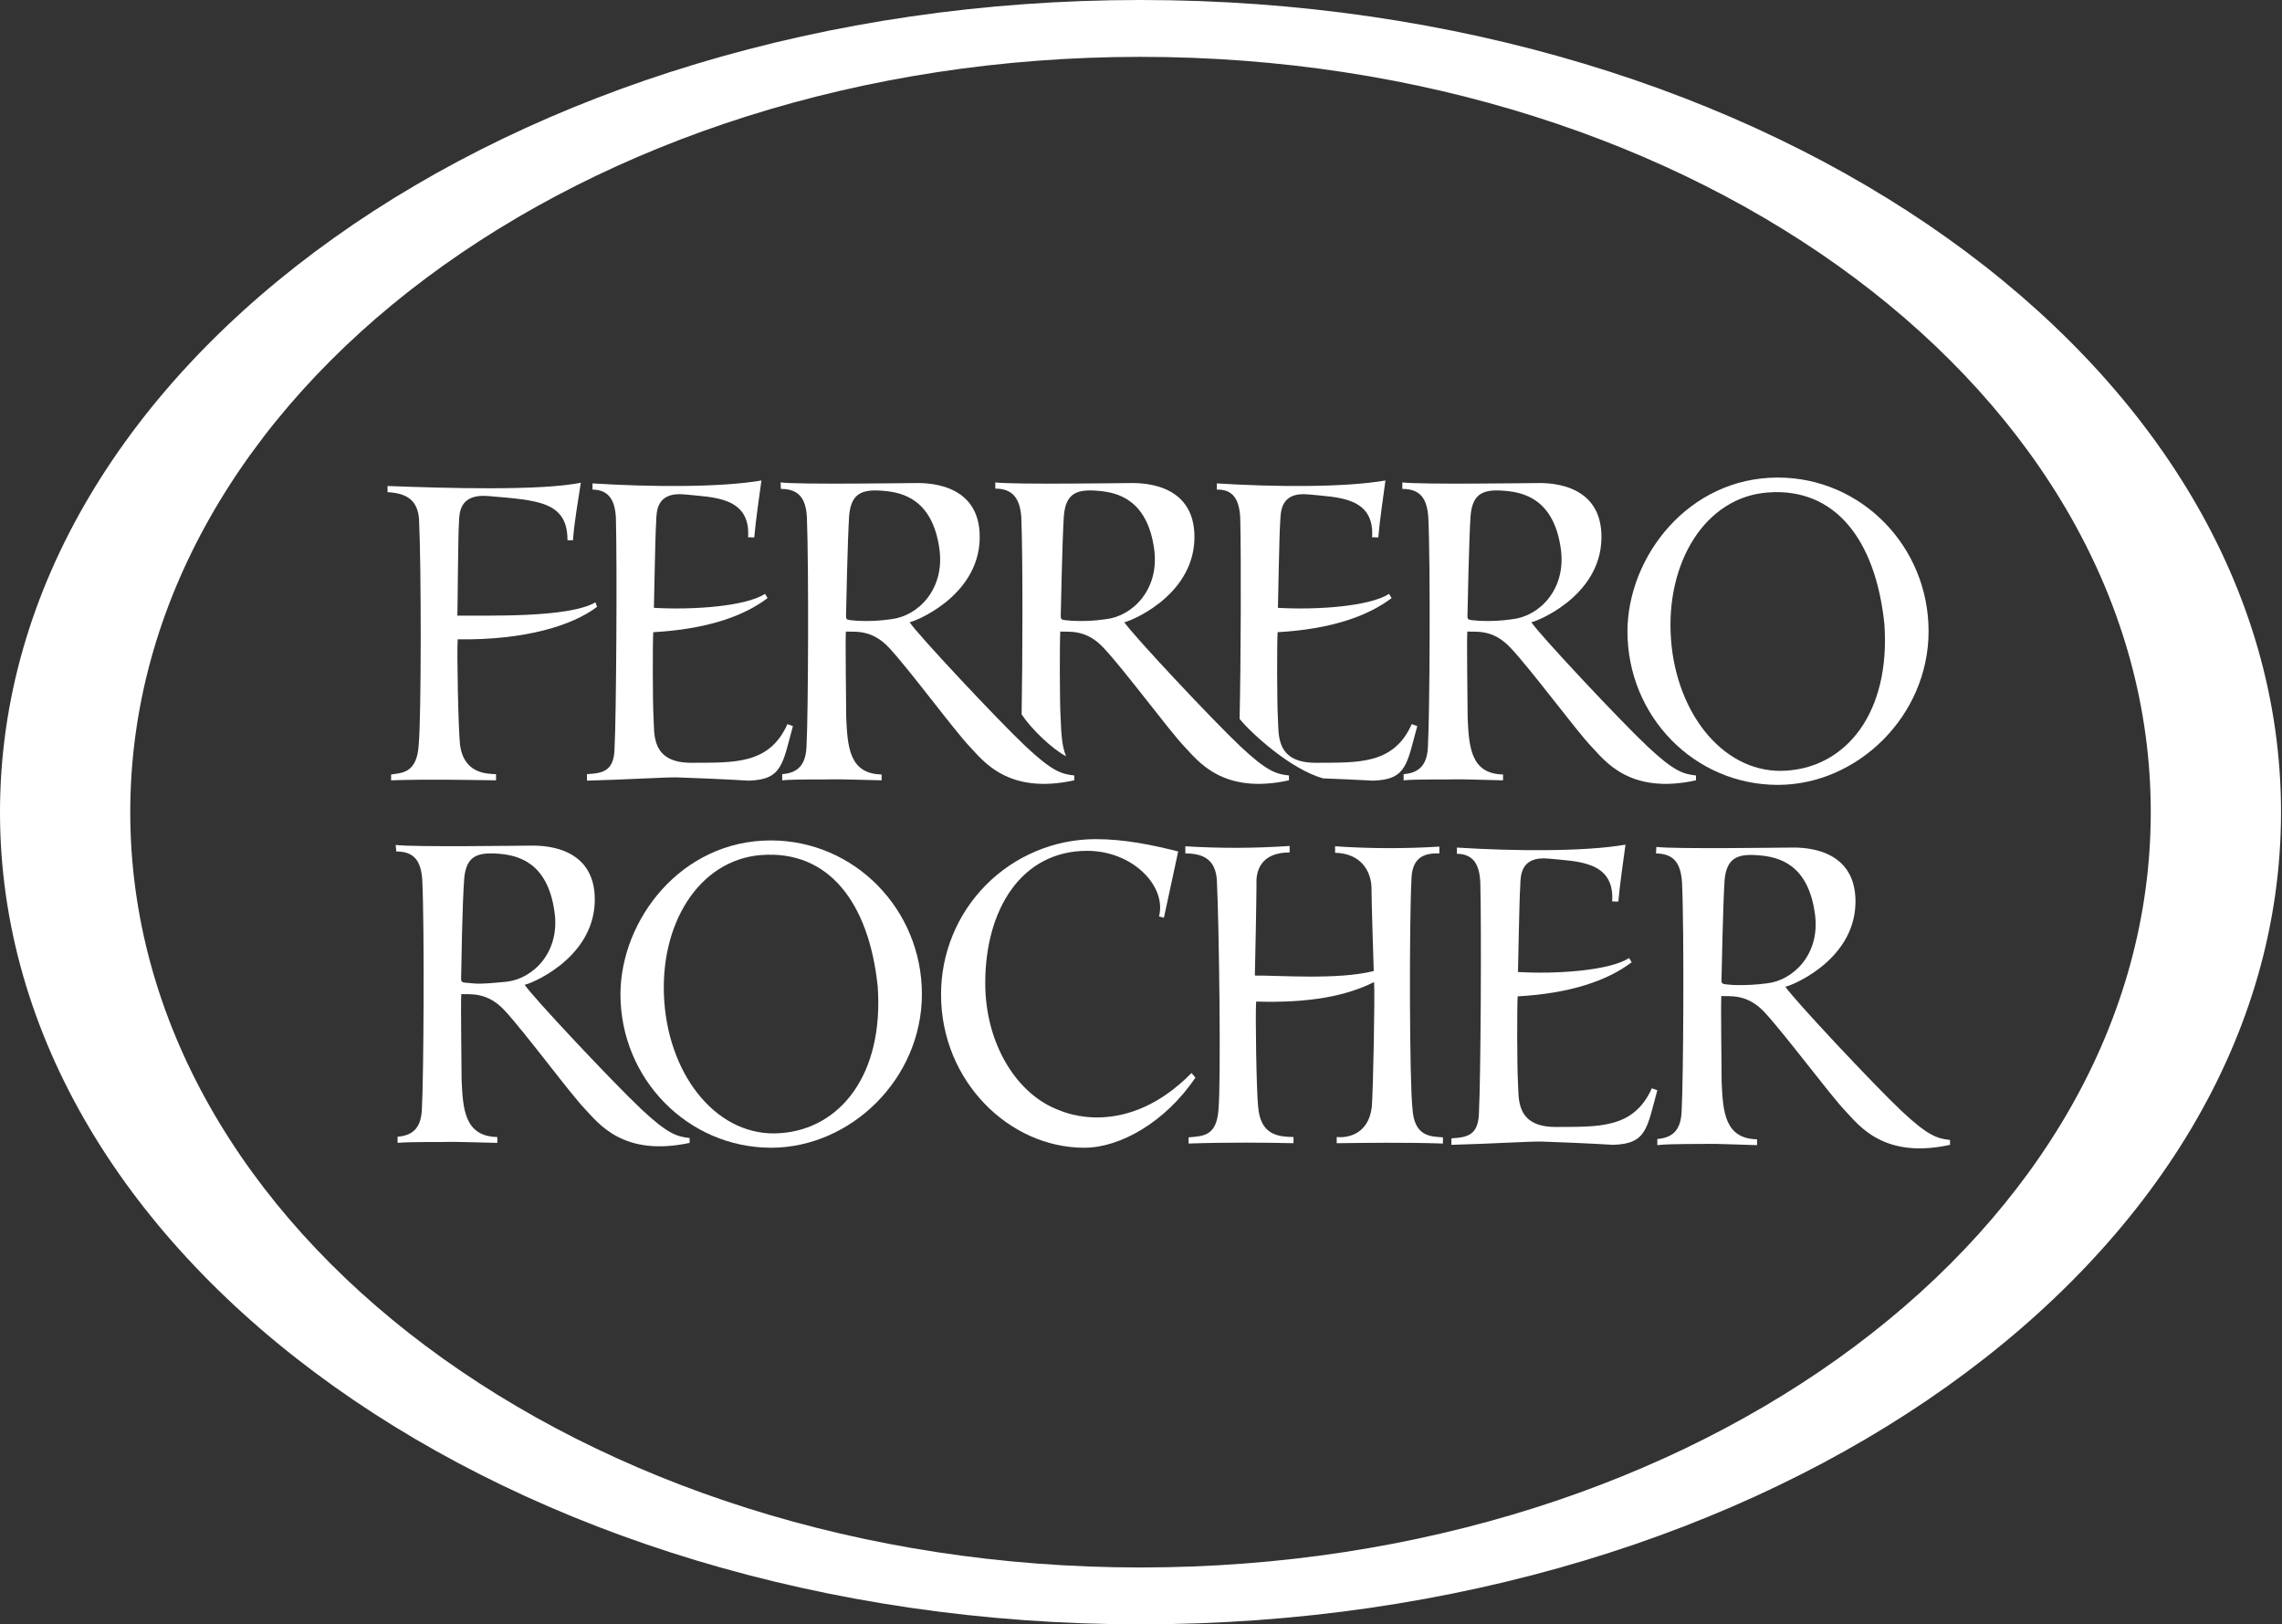 <svg width="281" height="200" viewBox="0 0 281 200" fill="none" xmlns="http://www.w3.org/2000/svg">
<rect x="0" y="0" width="281" height="200" fill="#333333" stroke="none"/>
<path fill-rule="evenodd" clip-rule="evenodd" d="M140.44 0C62.88 0 0 44.76 0 100C0 155.24 62.88 200 140.44 200C218 200 280.88 155.24 280.88 100C280.88 44.76 218 0 140.44 0ZM140.44 193C71.72 193 16.04 151.36 16.04 100C16.04 48.64 71.72 7 140.44 7C209.16 7 264.84 48.64 264.84 100C264.84 151.36 209.16 193 140.44 193Z" fill="white"/>
<path fill-rule="evenodd" clip-rule="evenodd" d="M218.92 96.64C228.72 96.64 237.48 88.16 237.48 77.72C237.48 67.28 229.2 58.8 218.92 58.8C207.88 58.8 200.44 68.56 200.4 77.72C200.4 88.2 208.64 96.64 218.92 96.64ZM217.68 60.64C225.92 60 230.96 66.4 232.04 76.84C232.8 87.76 227.36 94.36 220.08 94.88C212.52 95.48 206.44 88.12 205.76 78.68C205.08 69.24 210 61.2 217.68 60.64Z" fill="white"/>
<path fill-rule="evenodd" clip-rule="evenodd" d="M94.92 103.48C83.88 103.48 76.44 113.24 76.4 122.4C76.4 132.84 84.68 141.28 94.92 141.32C104.76 141.32 113.52 132.84 113.52 122.4C113.52 111.96 105.2 103.48 94.92 103.48ZM96.12 139.52C88.56 140.12 82.48 132.8 81.8 123.32C81.12 113.84 86.04 105.88 93.72 105.28C101.96 104.64 107 111.04 108.08 121.48C108.84 132.4 103.4 139 96.12 139.52Z" fill="white"/>
<path fill-rule="evenodd" clip-rule="evenodd" d="M146.72 132.12C138.64 140.32 131 136.92 130.48 136.72C125.2 134.8 121.32 128.52 121.32 121.04C121.32 112.04 125.72 104.76 133.88 104.76C139.44 104.76 143.68 109.08 142.72 112.84L143.32 113L145.08 104.84C141.92 104.04 138.48 103.32 134.88 103.32C132.374 103.33 129.895 103.833 127.584 104.802C125.273 105.77 123.175 107.184 121.41 108.964C119.646 110.743 118.249 112.852 117.301 115.172C116.352 117.491 115.869 119.974 115.88 122.48C115.88 133.08 124.24 141.32 133.52 141.32C137.92 141.32 143.52 138.16 147.2 132.68L146.72 132.12Z" fill="white"/>
<path fill-rule="evenodd" clip-rule="evenodd" d="M99.36 63.72C99.6 69.8 99.52 88.2 99.32 91.68C99.28 94.12 98.32 95.16 96.32 95.32V96.08C97.88 95.92 102.04 96 102.52 95.96C103 95.92 108.2 96.08 108.56 96.08V95.36C104.56 95.28 104.36 91.92 104.2 88.32C104.2 86.48 104.08 78.96 104.16 77.76C105.16 77.84 107.32 77.4 109.52 79.8C112.04 82.52 117.56 90 119.4 91.92C121.04 93.64 124.08 97.88 132.28 96.08V95.48C130.72 95.32 129.56 94.96 126.32 91.92C122.88 88.68 112.88 78 112 76.6C112.16 76.72 120.52 73.64 120.64 66.28C120.76 59.08 113.4 59.48 112.56 59.48C111.72 59.48 98.4 59.68 96.12 59.4L96.16 60.2C98.4 60.2 99.24 61.4 99.36 63.72ZM104.2 74.92C104.2 74.92 104.36 66.64 104.56 63.52C104.8 60.68 106.2 60.2 108.84 60.44C111.24 60.64 114.84 61.56 115.68 67.6C116.36 72.6 113 75.88 109.72 76.24C108.37 76.441 107.003 76.508 105.64 76.44C103.88 76.28 104.2 76.48 104.2 74.92Z" fill="white"/>
<path fill-rule="evenodd" clip-rule="evenodd" d="M125.76 63.68C125.96 68.52 125.92 81.28 125.8 87.96C126.96 89.72 129.52 92.2 131.28 93.12C130.72 91.84 130.68 90.12 130.6 88.32C130.48 86.44 130.48 78.96 130.56 77.76C131.56 77.84 133.72 77.4 135.92 79.8C138.48 82.52 144 90 145.84 91.92C147.48 93.64 150.52 97.88 158.72 96.08V95.48C157.16 95.32 156 94.96 152.76 91.92C149.32 88.68 139.32 78 138.44 76.6C138.6 76.72 146.96 73.64 147.08 66.28C147.2 59.08 139.84 59.48 139 59.48C138.16 59.48 124.84 59.68 122.56 59.4V60.16C124.68 60.16 125.6 61.36 125.76 63.68ZM130.64 74.92C130.64 74.92 130.8 66.64 131 63.52C131.24 60.68 132.64 60.2 135.28 60.44C137.68 60.64 141.28 61.56 142.12 67.6C142.8 72.6 139.44 75.88 136.16 76.24C134.81 76.441 133.443 76.508 132.08 76.44C130.32 76.28 130.64 76.48 130.64 74.92Z" fill="white"/>
<path fill-rule="evenodd" clip-rule="evenodd" d="M175.88 63.72C176.16 69.8 176.04 88.2 175.84 91.68C175.8 94.12 174.84 95.16 172.84 95.32V96.08C174.4 95.92 178.56 96 179.04 95.96C179.52 95.92 184.72 96.08 185.08 96.08V95.36C181.08 95.28 180.88 91.92 180.72 88.32C180.72 86.48 180.6 78.96 180.68 77.76C181.68 77.84 183.84 77.4 186.04 79.8C188.6 82.52 194.12 90 195.96 91.92C197.6 93.64 200.64 97.88 208.84 96.08V95.48C207.28 95.32 206.12 94.96 202.88 91.92C199.44 88.68 189.44 78 188.56 76.6C188.72 76.72 197.08 73.64 197.2 66.28C197.32 59.08 189.96 59.48 189.12 59.48C188.28 59.48 174.96 59.68 172.68 59.4V60.2C174.92 60.2 175.72 61.4 175.88 63.72ZM180.72 74.92C180.72 74.92 180.88 66.64 181.08 63.52C181.32 60.68 182.72 60.2 185.36 60.44C187.76 60.64 191.36 61.56 192.2 67.6C192.88 72.6 189.52 75.88 186.24 76.24C184.89 76.441 183.523 76.508 182.16 76.44C180.4 76.28 180.72 76.48 180.72 74.92Z" fill="white"/>
<path fill-rule="evenodd" clip-rule="evenodd" d="M219.84 121.48C220 121.6 228.36 118.52 228.48 111.16C228.6 103.96 221.24 104.36 220.4 104.36C219.56 104.36 206.24 104.56 203.96 104.28L203.92 105.08C206.16 105.12 206.96 106.32 207.12 108.64C207.4 114.72 207.28 133.12 207.08 136.6C207.04 139.04 206.08 140.08 204.08 140.24V141C205.68 140.8 209.84 140.88 210.32 140.84C210.8 140.8 216 141 216.36 141V140.28C212.36 140.2 212.16 136.84 212 133.24C212 131.36 211.88 123.88 211.96 122.64C212.96 122.72 215.12 122.28 217.32 124.68C219.84 127.4 225.4 134.88 227.24 136.8C228.88 138.52 231.92 142.76 240.12 140.96V140.36C238.56 140.2 237.4 139.84 234.16 136.8C230.72 133.56 220.72 122.88 219.84 121.48ZM213.44 121.28C211.68 121.12 212 121.32 212 119.76C212 119.76 212.16 111.52 212.36 108.4C212.6 105.56 214.04 105.08 216.64 105.32C219.04 105.52 222.64 106.4 223.48 112.48C224.2 117.44 220.84 120.72 217.56 121.08C216.194 121.26 214.816 121.327 213.44 121.28Z" fill="white"/>
<path fill-rule="evenodd" clip-rule="evenodd" d="M64.6 121.24C64.76 121.36 73.12 118.28 73.24 110.92C73.36 103.72 66 104.12 65.16 104.12C64.32 104.12 51 104.32 48.72 104.04L48.8 104.84C51.04 104.84 51.84 106.04 52 108.36C52.28 114.44 52.16 132.84 51.96 136.32C51.92 138.76 50.96 139.8 48.96 139.96V140.72C50.56 140.56 54.72 140.64 55.2 140.6C55.68 140.56 60.88 140.72 61.24 140.72V140C57.2 139.92 57 136.56 56.84 132.96C56.84 131.12 56.72 123.64 56.8 122.4C57.8 122.48 59.96 122.04 62.16 124.44C64.68 127.16 70.2 134.64 72.04 136.56C73.68 138.28 76.72 142.48 84.92 140.72V140.12C83.36 139.96 82.2 139.6 78.96 136.56C75.52 133.32 65.48 122.64 64.6 121.24ZM58.24 121.08C56.48 120.92 56.8 121.12 56.8 119.56C56.8 119.56 56.92 111.28 57.16 108.2C57.4 105.36 58.8 104.92 61.44 105.12C63.84 105.32 67.44 106.2 68.28 112.28C69 117.24 65.64 120.52 62.36 120.88C60.92 121 59.4 121.2 58.24 121.08Z" fill="white"/>
<path fill-rule="evenodd" clip-rule="evenodd" d="M48.16 95.36V96.08C52.88 95.92 57.72 96.04 61.08 96.08V95.32C59.96 95.28 57.08 95.28 56.64 91.64C56.44 89.84 56.24 80.16 56.36 78.72C64.68 78.84 70.52 77 73.52 74.72L73.32 74.16C70 76.12 59.8 75.76 56.32 75.8C56.36 74.68 56.4 65.8 56.52 64.24C56.56 63.08 56.64 60.76 60.16 61.08C66.28 61.6 69.88 61.76 69.88 66.52H70.56C70.68 64.44 71.24 61.36 71.52 59.44C66.52 60.44 55.16 60.12 47.72 59.84V60.6C50 60.72 51.44 61.52 51.6 63.96C51.88 69.64 51.88 88.24 51.56 91.68C51.36 95.28 49.4 95.16 48.16 95.36Z" fill="white"/>
<path fill-rule="evenodd" clip-rule="evenodd" d="M75.84 63.76C76 69.56 75.88 88.44 75.68 91.92C75.68 94.96 74.28 95.2 72.28 95.32V96.12C77 96 82.04 95.68 83.4 95.72C84.76 95.76 88.92 95.92 92.2 96.12C96.36 96 96.36 94.04 97.64 89.4L96.96 89.16C94.72 94.2 90.28 93.88 85.2 93.92C80.12 93.96 80.6 90.32 80.48 88.44C80.36 86.56 80.36 79.08 80.44 77.84C86.92 77.48 91.52 75.92 94.52 73.64L94.2 73.12C91.8 74.68 85.24 75.12 80.52 74.84C80.56 73.72 80.68 65.84 80.8 64.28C80.84 63.08 80.76 60.52 84.32 60.88C87.76 61.24 92.44 61.12 92.12 66.16C92.12 66.12 92.88 66.2 92.88 66.16C93.04 64.2 93.52 60.96 93.76 59.16C88.68 60.04 79.96 59.96 72.96 59.52V60.28C74.84 60.32 75.72 61.4 75.84 63.76Z" fill="white"/>
<path fill-rule="evenodd" clip-rule="evenodd" d="M152.72 63.76C152.84 68.48 152.8 81.8 152.64 88.52C154.12 90.32 158.92 94.72 162.92 95.84C164.76 95.92 167.08 96 169.08 96.12C173.24 96 173.24 94.04 174.52 89.4L173.84 89.16C171.6 94.2 167.16 93.88 162.08 93.92C157 93.96 157.48 90.32 157.36 88.44C157.24 86.56 157.24 79.08 157.32 77.84C163.76 77.48 168.36 75.92 171.36 73.64L171.04 73.12C168.64 74.68 162.08 75.12 157.36 74.84C157.4 73.72 157.52 65.84 157.64 64.28C157.72 63.08 157.6 60.52 161.16 60.88C164.6 61.24 169.28 61.12 168.96 66.16C168.96 66.12 169.72 66.2 169.72 66.16C169.88 64.2 170.36 60.96 170.6 59.16C165.52 60.04 156.84 59.96 149.84 59.52V60.28C151.76 60.24 152.6 61.4 152.72 63.76Z" fill="white"/>
<path fill-rule="evenodd" clip-rule="evenodd" d="M191.64 138.76C186.56 138.8 187.04 135.16 186.92 133.28C186.8 131.4 186.8 123.92 186.88 122.68C193.32 122.32 197.92 120.76 200.92 118.48L200.6 117.96C198.2 119.52 191.64 119.96 186.92 119.68C186.96 118.56 187.08 110.68 187.2 109.12C187.24 107.92 187.16 105.36 190.72 105.72C194.16 106.08 198.84 105.96 198.52 111C198.52 110.96 199.28 111.04 199.28 111C199.44 109.04 199.92 105.8 200.16 104C195.12 104.88 186.4 104.8 179.4 104.36V105.12C181.28 105.16 182.16 106.24 182.28 108.6C182.44 114.44 182.32 133.28 182.12 136.76C182.12 139.8 180.72 140.04 178.72 140.16V140.96C183.44 140.84 188.48 140.52 189.84 140.56C191.2 140.6 195.36 140.76 198.64 140.96C202.8 140.84 202.8 138.88 204.08 134.24L203.4 134C201.16 139.04 196.72 138.72 191.64 138.76Z" fill="white"/>
<path fill-rule="evenodd" clip-rule="evenodd" d="M173.92 136.4C173.56 132.96 173.52 114.04 173.8 108.36C173.84 105.8 175.08 105 177.24 105.08V104.24C172.964 104.508 168.675 104.494 164.4 104.2V105C167.68 105.08 168.8 107.36 168.88 109.2C168.88 110.84 169.12 118.4 169.16 119.56C164.76 120.68 157.4 120.08 154.52 120.12C154.56 118.96 154.72 110.52 154.72 108.88C154.64 107.24 155.24 104.96 158.8 104.96V104.16C154.526 104.454 150.236 104.468 145.96 104.2V105.08C148.28 105.08 149.68 105.92 149.84 108.36C150.12 114 150.36 133.2 150.04 136.64C149.8 139.88 148.2 139.88 146.36 140.04V140.8C151.08 140.64 155.92 140.68 159.28 140.76V140C157.36 139.96 155.2 139.76 154.92 136.24C154.72 134.44 154.56 124.76 154.68 123.32C161.24 123.52 165.76 122.64 169.2 120.92C169.32 122.36 169.08 134.52 168.92 136.32C168.48 139.84 165.72 140.12 164.6 140V140.76C167.96 140.72 172.92 140.64 177.68 140.8V140.04C176.16 139.92 174.12 140 173.92 136.4Z" fill="white"/>
</svg>
